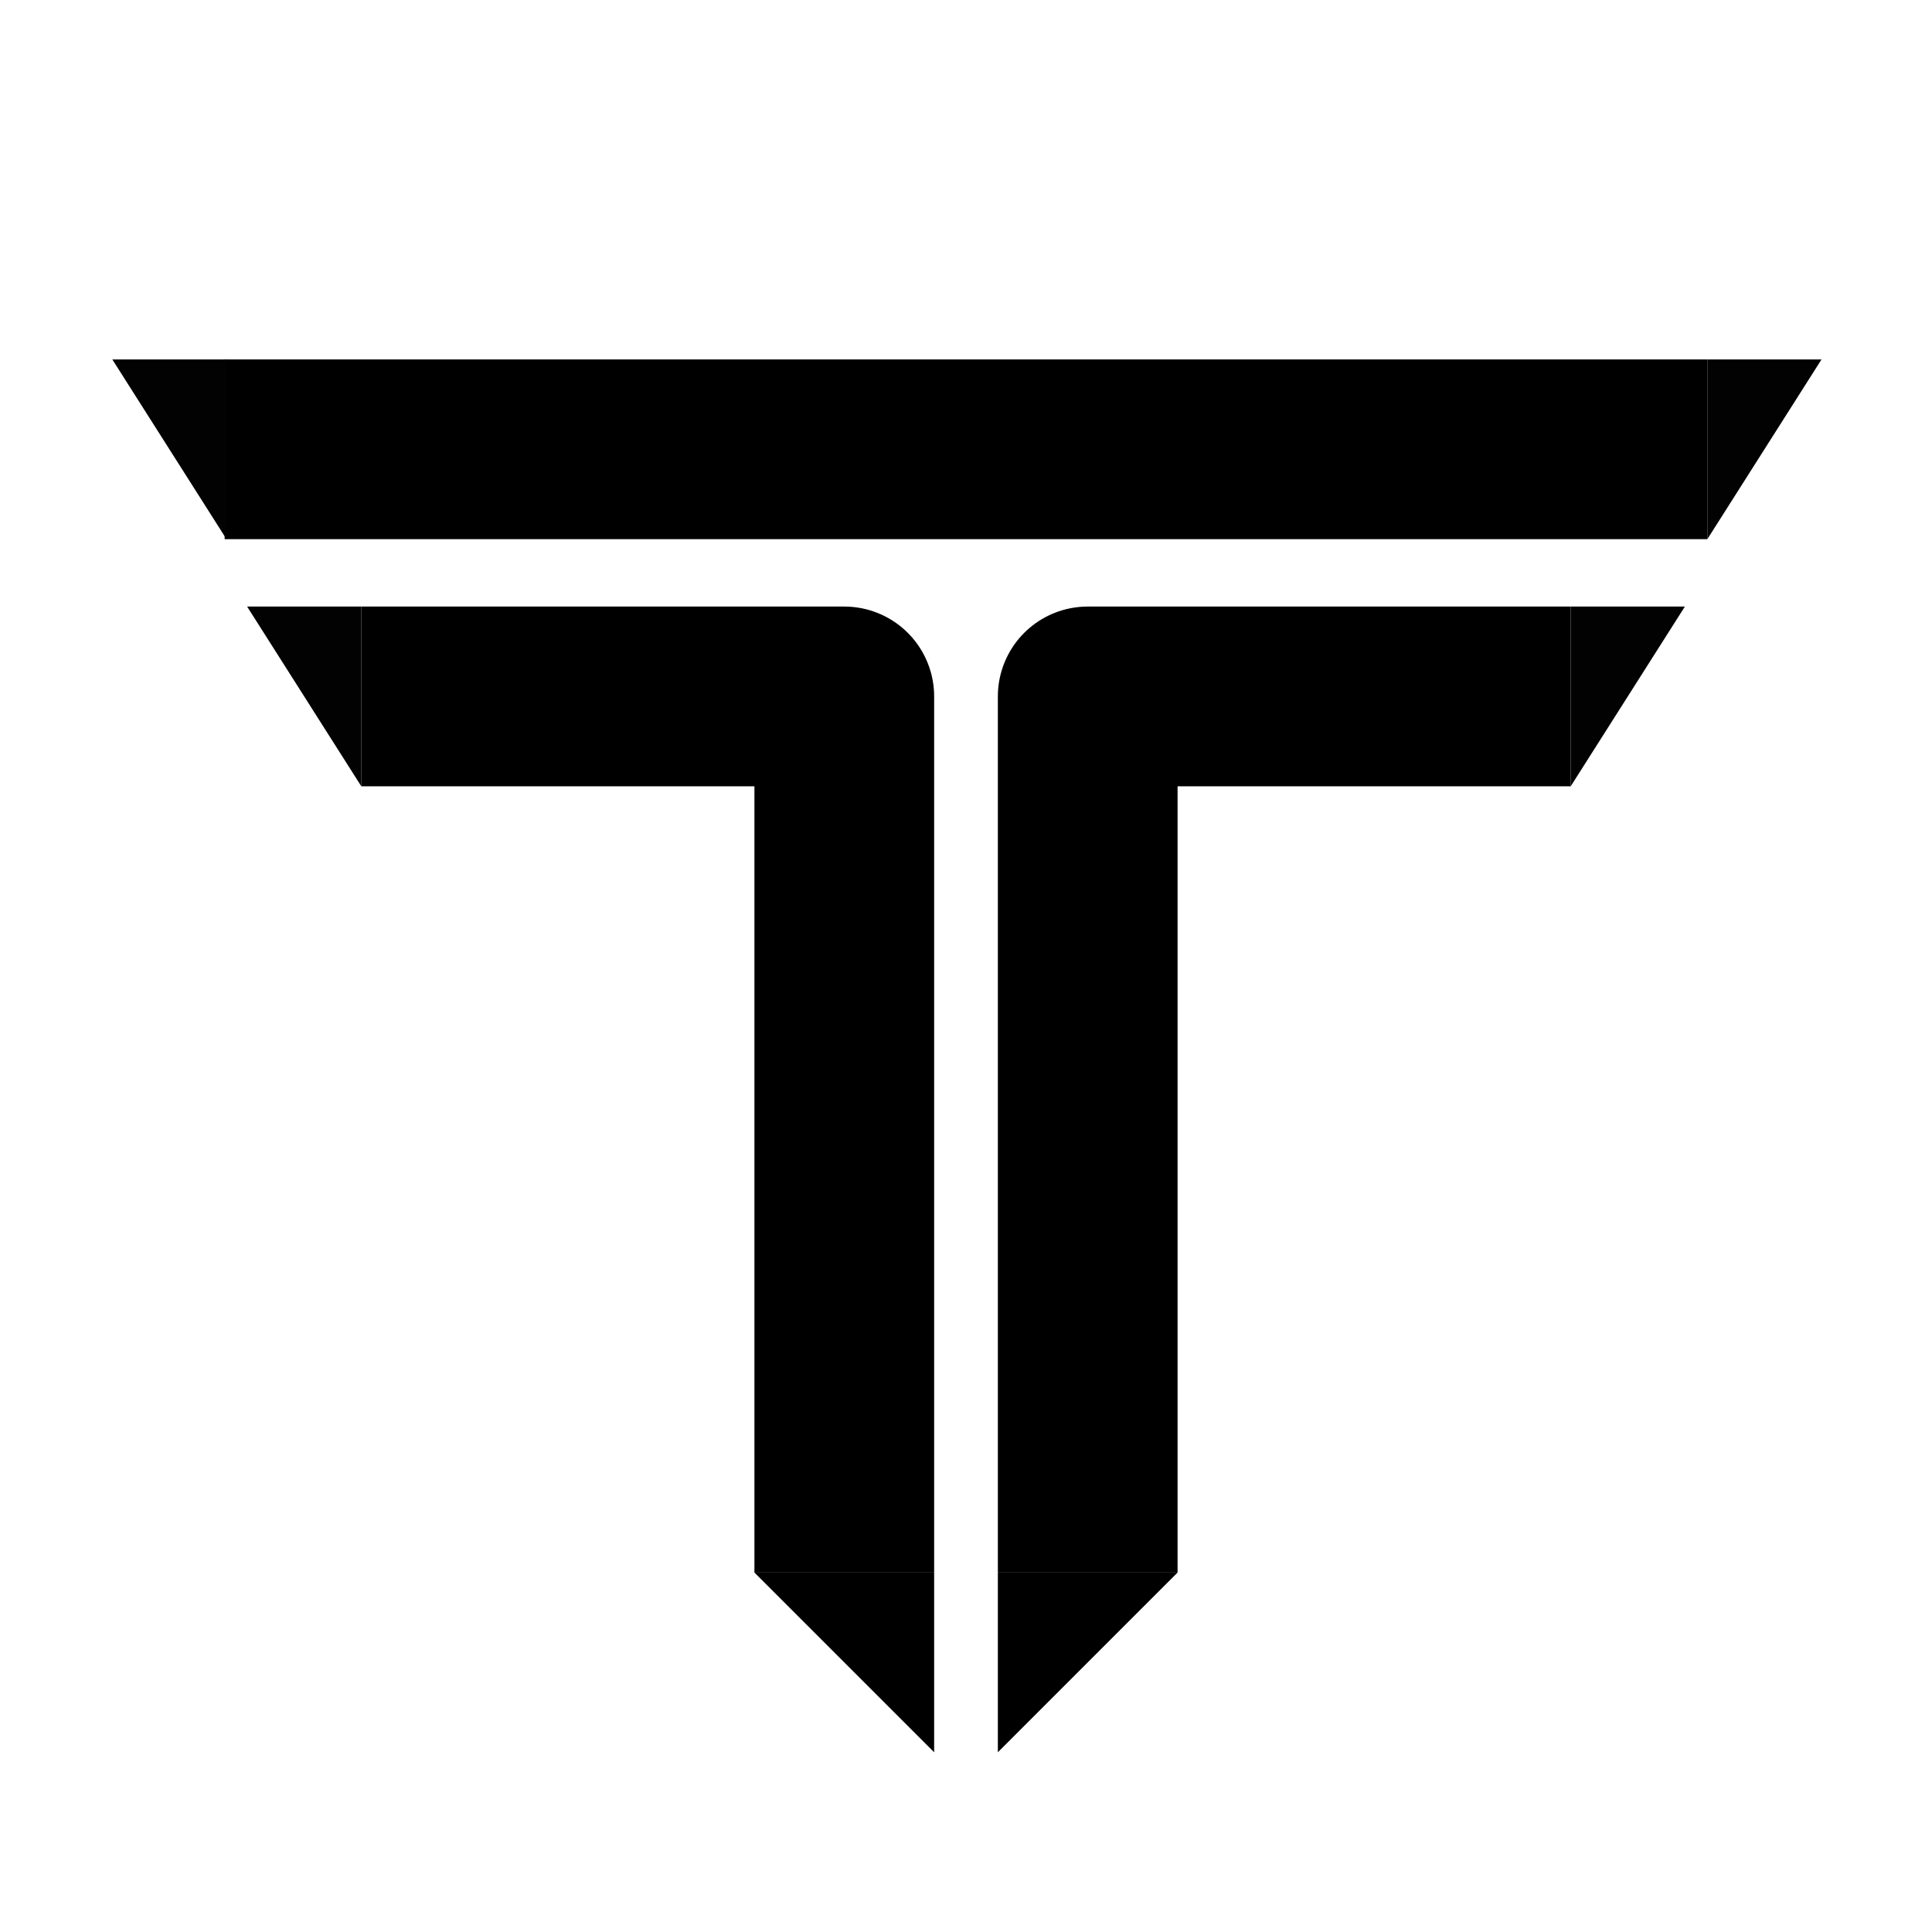<svg width="86" height="86" viewBox="0 0 86 86" fill="none" xmlns="http://www.w3.org/2000/svg">
<g filter="url(#filter0_d_12:979)">
<path d="M48.418 66V27H69.918" stroke="black" stroke-width="8" stroke-linejoin="round"/>
<path d="M44.418 66L44.418 74L52.418 66L44.418 66Z" fill="black"/>
<path d="M69.918 23V31L75 23H69.918Z" fill="#020202"/>
<path d="M37.582 66V27H16.082" stroke="black" stroke-width="8" stroke-linejoin="round"/>
<path d="M41.582 66L41.582 74L33.582 66L41.582 66Z" fill="black"/>
<path d="M16.082 23V31L11 23H16.082Z" fill="#020202"/>
<path d="M14 16H72" stroke="black" stroke-width="8" stroke-linecap="square"/>
<path d="M76 12V20L81.082 12H76Z" fill="#020202"/>
<path d="M10.082 12V20L5 12H10.082Z" fill="#020202"/>
</g>
<defs>
<filter id="filter0_d_12:979" x="1" y="12" width="84.082" height="71.496" filterUnits="userSpaceOnUse" color-interpolation-filters="sRGB">
<feFlood flood-opacity="0" result="BackgroundImageFix"/>
<feColorMatrix in="SourceAlpha" type="matrix" values="0 0 0 0 0 0 0 0 0 0 0 0 0 0 0 0 0 0 127 0" result="hardAlpha"/>
<feOffset dy="4"/>
<feGaussianBlur stdDeviation="2"/>
<feComposite in2="hardAlpha" operator="out"/>
<feColorMatrix type="matrix" values="0 0 0 0 0 0 0 0 0 0 0 0 0 0 0 0 0 0 0.25 0"/>
<feBlend mode="normal" in2="BackgroundImageFix" result="effect1_dropShadow_12:979"/>
<feBlend mode="normal" in="SourceGraphic" in2="effect1_dropShadow_12:979" result="shape"/>
</filter>
</defs>
</svg>
